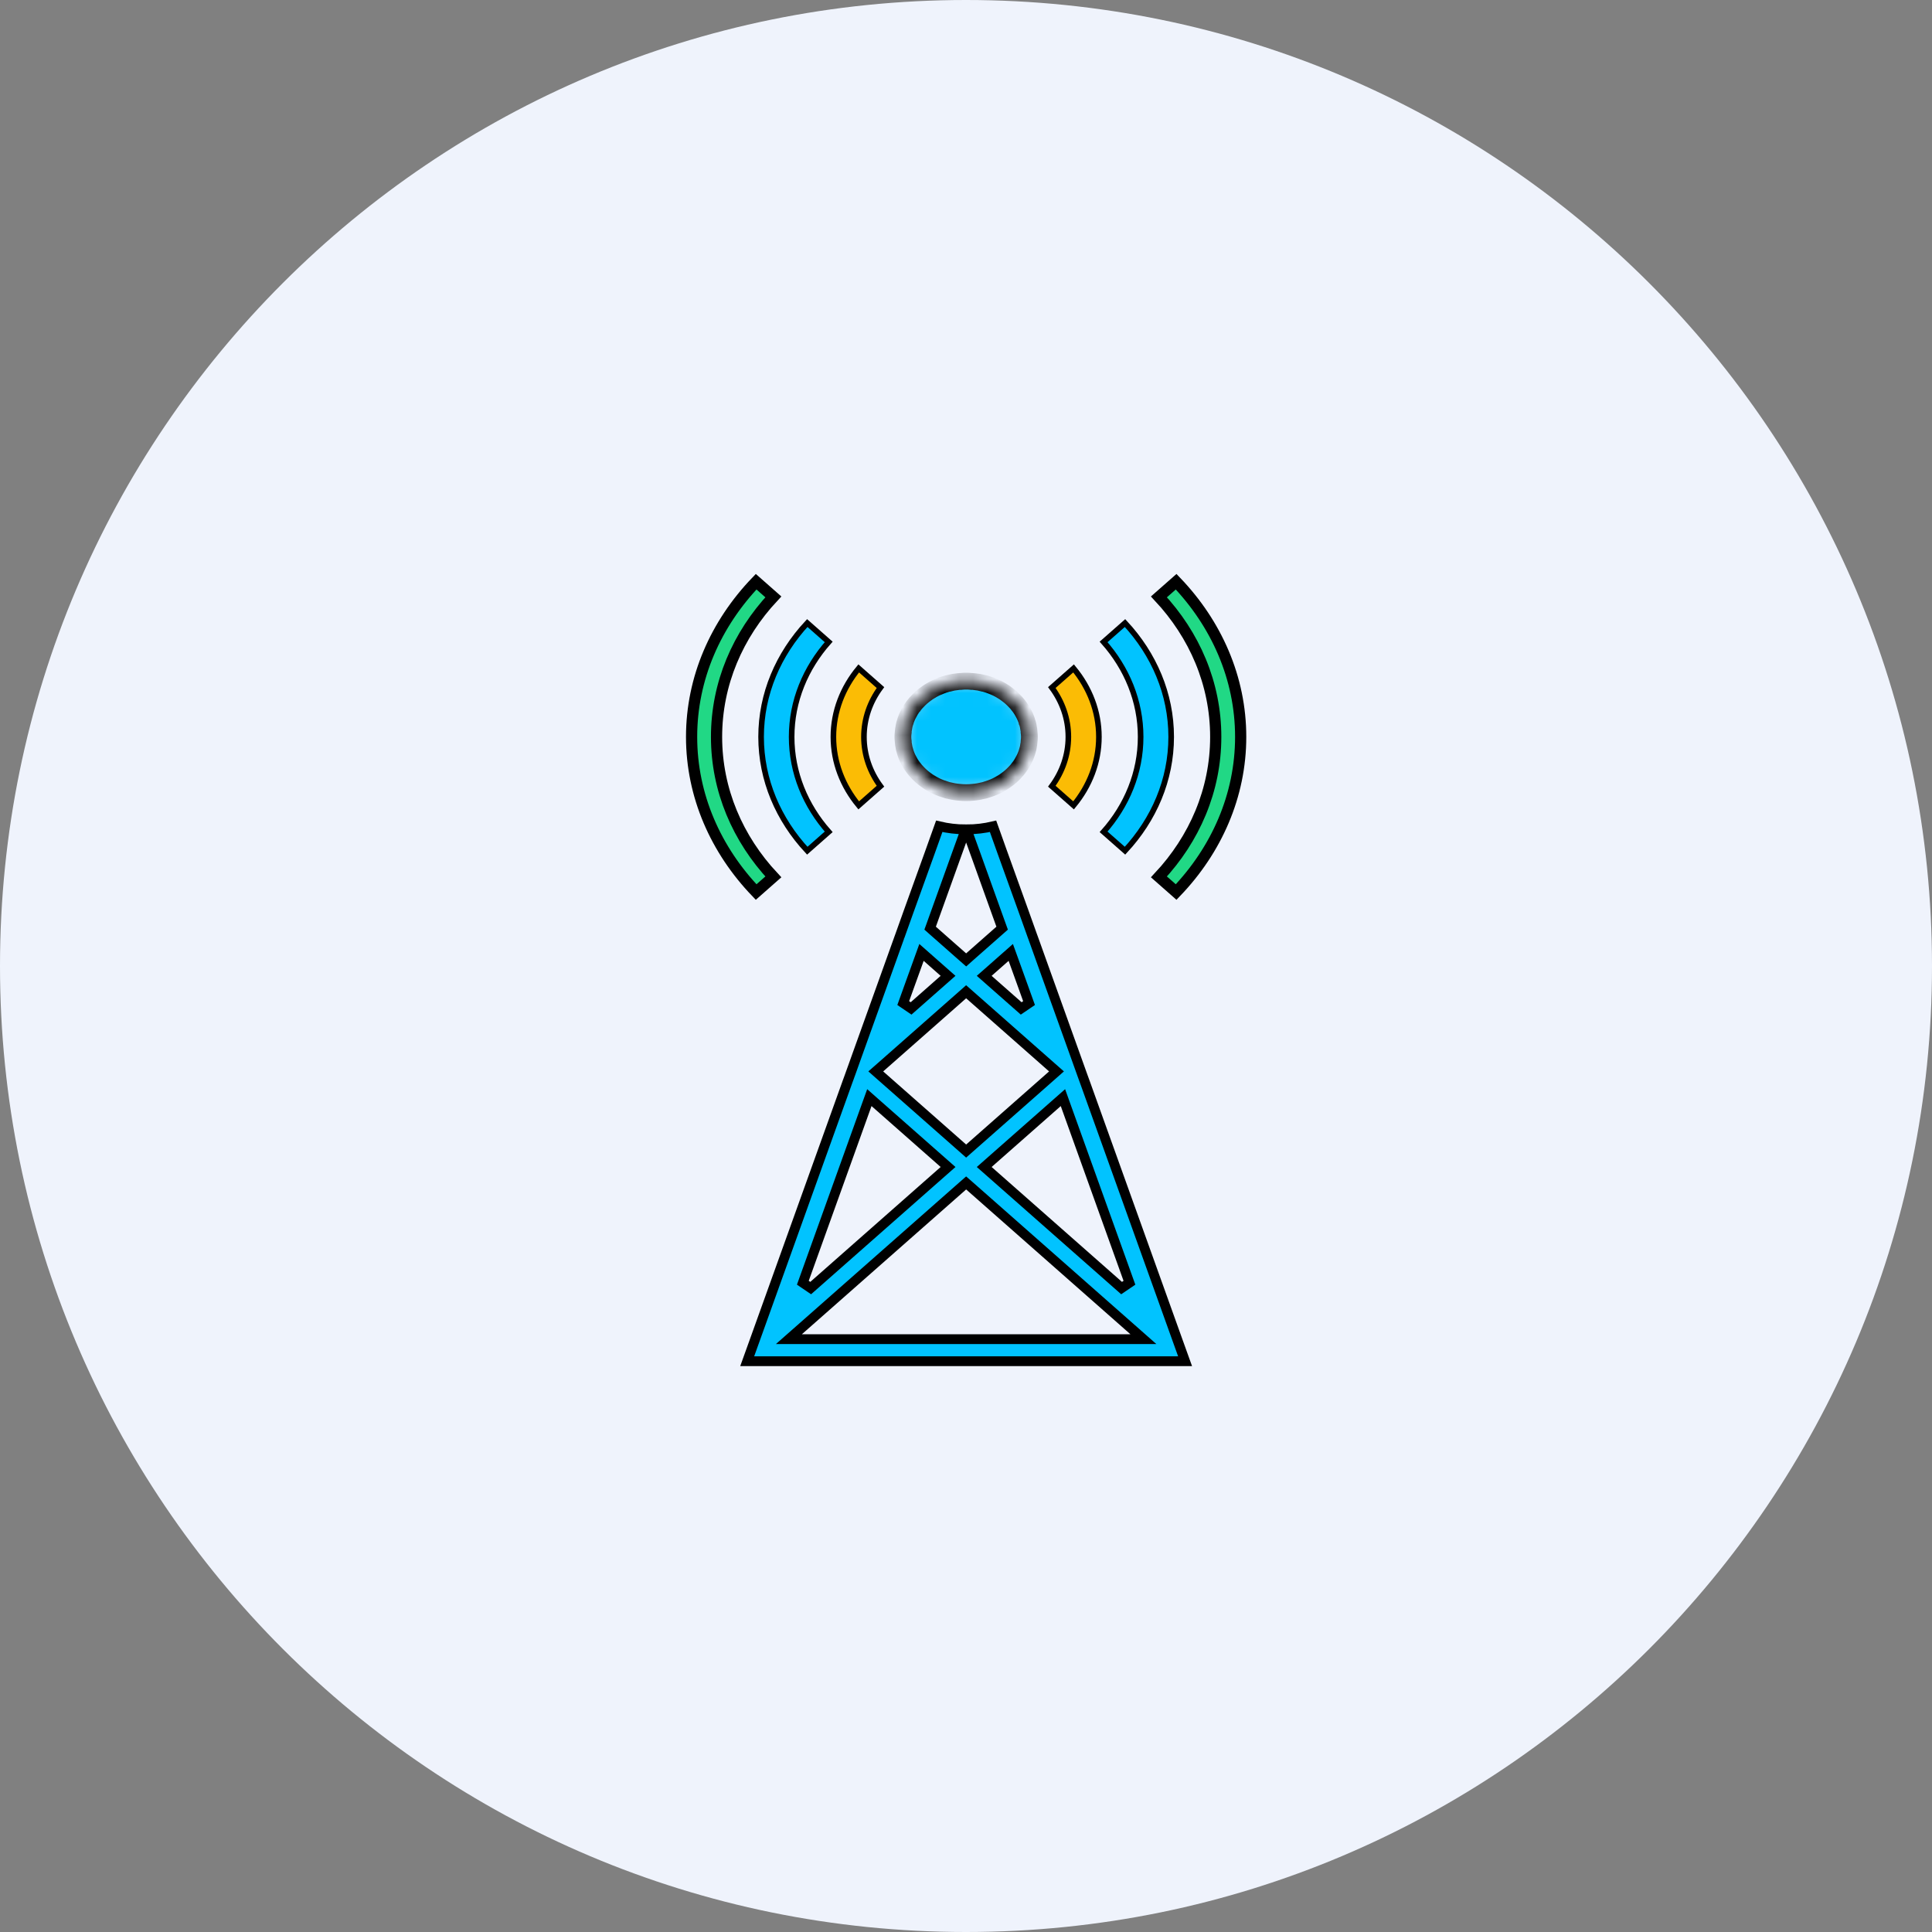 <svg width="138" height="138" viewBox="0 0 138 138" fill="none" xmlns="http://www.w3.org/2000/svg">
<rect x="0" y="0" width="138" height="138" fill="#808080" stroke="none"/>
<path d="M69 138C107.108 138 138 107.108 138 69C138 30.892 107.108 0 69 0C30.892 0 0 30.892 0 69C0 107.108 30.892 138 69 138Z" fill="#EFF3FC"/>
<path d="M83.972 95.348L83.972 95.349L84.649 97.23H53.371L54.048 95.349L54.048 95.349L60.522 77.31L60.522 77.308L60.651 76.958L60.651 76.956L60.825 76.472L60.826 76.472L61.219 75.373L61.219 75.373L63.304 69.565L63.304 69.564L64.079 67.403L64.079 67.403L64.246 66.939L64.258 66.907L64.258 66.908L64.26 66.902L64.86 65.224L64.86 65.223L66.422 60.889L66.422 60.888L67.089 59.021C67.689 59.163 68.323 59.24 68.976 59.243L68.681 60.06L68.326 61.044L68.326 61.044L67.525 63.275L67.525 63.275L66.731 65.482L66.731 65.482L66.519 66.073L66.438 66.297L66.616 66.455L68.779 68.361L69.011 68.565L69.242 68.36L69.364 68.252L69.364 68.252L71.403 66.455L71.582 66.297L71.501 66.073L71.288 65.482L71.288 65.482L70.495 63.275L70.495 63.275L69.695 61.044L69.694 61.044L69.339 60.06L69.045 59.243C69.697 59.24 70.331 59.163 70.932 59.021L71.598 60.888L71.599 60.889L72.379 63.056L72.379 63.056L73.16 65.223L73.16 65.224L73.76 66.901L73.76 66.901L73.763 66.907L73.775 66.939L73.942 67.402L73.942 67.403L74.716 69.564L74.716 69.564L76.801 75.373L76.801 75.373L77.195 76.471L77.195 76.472L77.369 76.955L77.37 76.957L77.498 77.308L77.499 77.31L83.972 95.348ZM76.098 78.886L75.924 78.401L75.537 78.742L70.599 83.094L70.301 83.357L70.599 83.619L80.113 92.006L80.674 91.625L76.098 78.886ZM72.373 68.514L72.198 68.03L71.812 68.37L70.599 69.44L70.301 69.702L70.599 69.965L72.942 72.03L73.503 71.649L72.864 69.874L72.864 69.874L72.373 68.514ZM65.157 69.874L65.156 69.874L64.517 71.649L65.078 72.03L66.911 70.414L67.421 69.965L67.719 69.702L67.421 69.44L66.208 68.37L65.822 68.03L65.647 68.514L65.157 69.874ZM62.931 76.199L63.153 76.451L62.931 76.199L62.853 76.267L62.555 76.529L62.853 76.792L62.892 76.826L68.779 82.015L69.01 82.219L69.242 82.015L75.167 76.792L75.465 76.529L75.167 76.267L69.242 71.044L69.01 70.84L68.779 71.044L62.931 76.199ZM62.483 78.742L62.097 78.401L61.922 78.886L57.346 91.624L57.907 92.005L67.421 83.619L67.719 83.357L67.421 83.094L62.483 78.742ZM57.044 95.042L56.349 95.654H57.275H80.745H81.671L80.977 95.042L69.242 84.698L69.01 84.495L68.779 84.698L57.044 95.042Z" fill="#01C3FF" stroke="black" stroke-width="0.7"/>
<path d="M76.311 52.635C76.311 51.332 75.874 50.122 75.13 49.112L76.684 47.743C77.822 49.122 78.493 50.81 78.493 52.635C78.493 54.459 77.822 56.148 76.684 57.527L75.13 56.158C75.874 55.148 76.311 53.938 76.311 52.635ZM61.337 57.527C60.199 56.148 59.528 54.459 59.528 52.635C59.528 50.81 60.199 49.122 61.337 47.743L62.891 49.112C62.147 50.122 61.71 51.332 61.71 52.635C61.71 53.938 62.147 55.148 62.891 56.158L61.337 57.527Z" fill="#FBBC05" stroke="black" stroke-width="0.4"/>
<path d="M54.364 52.634C54.364 49.559 55.598 46.726 57.663 44.504L59.192 45.852C57.54 47.717 56.546 50.072 56.546 52.634C56.546 55.197 57.54 57.552 59.192 59.417L57.663 60.765C55.598 58.543 54.364 55.71 54.364 52.634ZM78.828 59.417C80.481 57.552 81.474 55.197 81.474 52.634C81.474 50.072 80.481 47.717 78.828 45.852L80.358 44.504C82.422 46.726 83.656 49.559 83.656 52.634C83.656 55.71 82.422 58.543 80.358 60.765L78.828 59.417Z" fill="#01C3FF" stroke="black" stroke-width="0.4"/>
<path d="M49.4 52.635C49.4 48.429 51.129 44.555 54.01 41.551L55.239 42.634C52.701 45.35 51.182 48.829 51.182 52.635C51.182 56.44 52.701 59.919 55.239 62.635L54.01 63.718C51.129 60.714 49.4 56.84 49.4 52.635ZM82.781 62.635C85.319 59.919 86.838 56.44 86.838 52.635C86.838 48.829 85.319 45.35 82.781 42.634L84.01 41.551C86.891 44.555 88.62 48.429 88.62 52.635C88.62 56.84 86.891 60.714 84.01 63.718L82.781 62.635Z" fill="#21D885" stroke="black" stroke-width="0.8"/>
<mask id="path-6-inside-1" fill="white">
<path d="M73.529 52.634C73.529 52.731 73.522 52.834 73.51 52.93C73.51 52.953 73.51 52.976 73.503 52.998V53.027C73.503 53.033 73.503 53.033 73.503 53.038C73.503 53.072 73.497 53.107 73.49 53.141C73.477 53.243 73.457 53.34 73.439 53.437C73.413 53.545 73.38 53.653 73.348 53.755C73.335 53.795 73.322 53.829 73.309 53.869C73.269 53.977 73.225 54.085 73.173 54.188C73.115 54.307 73.051 54.421 72.986 54.535C72.921 54.631 72.857 54.734 72.785 54.825C72.779 54.83 72.772 54.842 72.767 54.847C72.76 54.859 72.753 54.87 72.741 54.882C72.67 54.978 72.586 55.075 72.496 55.166C72.404 55.263 72.308 55.359 72.205 55.451C72.102 55.542 71.992 55.627 71.882 55.707C71.779 55.786 71.669 55.86 71.56 55.923C71.546 55.934 71.534 55.94 71.52 55.946C71.514 55.951 71.501 55.957 71.494 55.963C71.392 56.025 71.275 56.082 71.165 56.139C70.913 56.258 70.649 56.355 70.372 56.435C70.353 56.441 70.332 56.446 70.313 56.452C70.203 56.48 70.087 56.503 69.972 56.526C69.958 56.526 69.952 56.532 69.939 56.532C69.92 56.537 69.906 56.543 69.888 56.543C69.752 56.566 69.617 56.583 69.475 56.594C69.327 56.611 69.165 56.617 69.011 56.617C68.856 56.617 68.694 56.611 68.546 56.594C68.404 56.583 68.268 56.566 68.133 56.543C68.113 56.543 68.1 56.537 68.081 56.532C68.068 56.532 68.062 56.526 68.049 56.526C67.933 56.503 67.816 56.48 67.707 56.452C67.687 56.446 67.668 56.441 67.649 56.435C67.371 56.355 67.106 56.258 66.855 56.139C66.745 56.082 66.629 56.025 66.525 55.963C66.519 55.957 66.506 55.951 66.5 55.946C66.487 55.94 66.474 55.934 66.461 55.923C66.351 55.86 66.241 55.786 66.138 55.707C66.028 55.627 65.919 55.542 65.815 55.451C65.712 55.359 65.615 55.263 65.525 55.166C65.435 55.075 65.351 54.978 65.28 54.882C65.267 54.87 65.26 54.859 65.254 54.847C65.247 54.842 65.241 54.83 65.234 54.825C65.163 54.734 65.099 54.631 65.034 54.535C64.97 54.421 64.905 54.307 64.847 54.188C64.796 54.085 64.75 53.977 64.712 53.869C64.699 53.829 64.686 53.795 64.673 53.755C64.641 53.653 64.608 53.545 64.583 53.437C64.563 53.34 64.544 53.243 64.531 53.141C64.525 53.107 64.518 53.072 64.518 53.038C64.518 53.033 64.518 53.033 64.518 53.027V52.998C64.512 52.976 64.512 52.953 64.512 52.93C64.499 52.834 64.492 52.731 64.492 52.634C64.492 52.538 64.499 52.435 64.512 52.339C64.512 52.316 64.512 52.293 64.518 52.27V52.242C64.518 52.236 64.518 52.236 64.518 52.23C64.518 52.196 64.525 52.162 64.531 52.128C64.544 52.026 64.563 51.929 64.583 51.832C64.602 51.741 64.628 51.656 64.66 51.565C64.66 51.553 64.666 51.536 64.673 51.525C64.679 51.485 64.692 51.44 64.712 51.4C64.75 51.292 64.796 51.184 64.847 51.081C64.905 50.962 64.97 50.848 65.034 50.734C65.099 50.637 65.163 50.535 65.234 50.444C65.241 50.438 65.247 50.427 65.254 50.421C65.26 50.41 65.267 50.398 65.28 50.387C65.351 50.29 65.435 50.194 65.525 50.103C65.615 50.006 65.712 49.909 65.815 49.818C65.919 49.727 66.028 49.642 66.138 49.562C66.241 49.483 66.351 49.408 66.461 49.346C66.474 49.335 66.487 49.329 66.5 49.323C66.506 49.318 66.519 49.312 66.525 49.306C66.629 49.243 66.745 49.187 66.855 49.13C66.984 49.073 67.113 49.016 67.248 48.965C67.365 48.919 67.487 48.879 67.61 48.845C67.655 48.828 67.707 48.817 67.752 48.811C67.765 48.806 67.784 48.8 67.797 48.8C67.9 48.771 67.997 48.749 68.1 48.731C68.21 48.714 68.32 48.697 68.436 48.686C68.475 48.68 68.514 48.675 68.552 48.675C68.559 48.675 68.559 48.675 68.565 48.675H68.597C68.623 48.669 68.649 48.669 68.675 48.669C68.785 48.657 68.901 48.652 69.011 48.652C69.12 48.652 69.237 48.657 69.346 48.669C69.372 48.669 69.398 48.669 69.424 48.675H69.456C69.462 48.675 69.462 48.675 69.469 48.675C69.508 48.675 69.546 48.68 69.585 48.686C69.701 48.697 69.811 48.714 69.921 48.731C70.024 48.749 70.121 48.771 70.224 48.8C70.238 48.8 70.256 48.806 70.269 48.811C70.314 48.817 70.365 48.828 70.411 48.845C70.534 48.879 70.657 48.919 70.773 48.965C70.909 49.016 71.037 49.073 71.166 49.13C71.276 49.187 71.393 49.243 71.496 49.306C71.503 49.312 71.515 49.318 71.522 49.323C71.535 49.329 71.547 49.335 71.561 49.346C71.671 49.408 71.78 49.483 71.884 49.562C71.993 49.642 72.103 49.727 72.206 49.818C72.31 49.909 72.406 50.006 72.497 50.103C72.587 50.194 72.671 50.29 72.742 50.387C72.755 50.398 72.761 50.41 72.768 50.421C72.774 50.427 72.781 50.438 72.787 50.444C72.858 50.535 72.922 50.637 72.987 50.734C73.052 50.848 73.117 50.962 73.175 51.081C73.226 51.184 73.271 51.292 73.31 51.4C73.329 51.44 73.342 51.485 73.349 51.525C73.356 51.536 73.362 51.553 73.362 51.565C73.395 51.656 73.421 51.741 73.44 51.832C73.459 51.929 73.479 52.026 73.492 52.128C73.498 52.162 73.504 52.196 73.504 52.23C73.504 52.236 73.504 52.236 73.504 52.242V52.27C73.511 52.293 73.511 52.316 73.511 52.339C73.522 52.435 73.529 52.538 73.529 52.634Z"/>
</mask>
<path d="M73.529 52.634C73.529 52.731 73.522 52.834 73.51 52.93C73.51 52.953 73.51 52.976 73.503 52.998V53.027C73.503 53.033 73.503 53.033 73.503 53.038C73.503 53.072 73.497 53.107 73.49 53.141C73.477 53.243 73.457 53.34 73.439 53.437C73.413 53.545 73.38 53.653 73.348 53.755C73.335 53.795 73.322 53.829 73.309 53.869C73.269 53.977 73.225 54.085 73.173 54.188C73.115 54.307 73.051 54.421 72.986 54.535C72.921 54.631 72.857 54.734 72.785 54.825C72.779 54.83 72.772 54.842 72.767 54.847C72.76 54.859 72.753 54.87 72.741 54.882C72.67 54.978 72.586 55.075 72.496 55.166C72.404 55.263 72.308 55.359 72.205 55.451C72.102 55.542 71.992 55.627 71.882 55.707C71.779 55.786 71.669 55.86 71.56 55.923C71.546 55.934 71.534 55.94 71.52 55.946C71.514 55.951 71.501 55.957 71.494 55.963C71.392 56.025 71.275 56.082 71.165 56.139C70.913 56.258 70.649 56.355 70.372 56.435C70.353 56.441 70.332 56.446 70.313 56.452C70.203 56.48 70.087 56.503 69.972 56.526C69.958 56.526 69.952 56.532 69.939 56.532C69.92 56.537 69.906 56.543 69.888 56.543C69.752 56.566 69.617 56.583 69.475 56.594C69.327 56.611 69.165 56.617 69.011 56.617C68.856 56.617 68.694 56.611 68.546 56.594C68.404 56.583 68.268 56.566 68.133 56.543C68.113 56.543 68.1 56.537 68.081 56.532C68.068 56.532 68.062 56.526 68.049 56.526C67.933 56.503 67.816 56.48 67.707 56.452C67.687 56.446 67.668 56.441 67.649 56.435C67.371 56.355 67.106 56.258 66.855 56.139C66.745 56.082 66.629 56.025 66.525 55.963C66.519 55.957 66.506 55.951 66.5 55.946C66.487 55.94 66.474 55.934 66.461 55.923C66.351 55.86 66.241 55.786 66.138 55.707C66.028 55.627 65.919 55.542 65.815 55.451C65.712 55.359 65.615 55.263 65.525 55.166C65.435 55.075 65.351 54.978 65.28 54.882C65.267 54.87 65.26 54.859 65.254 54.847C65.247 54.842 65.241 54.83 65.234 54.825C65.163 54.734 65.099 54.631 65.034 54.535C64.97 54.421 64.905 54.307 64.847 54.188C64.796 54.085 64.75 53.977 64.712 53.869C64.699 53.829 64.686 53.795 64.673 53.755C64.641 53.653 64.608 53.545 64.583 53.437C64.563 53.34 64.544 53.243 64.531 53.141C64.525 53.107 64.518 53.072 64.518 53.038C64.518 53.033 64.518 53.033 64.518 53.027V52.998C64.512 52.976 64.512 52.953 64.512 52.93C64.499 52.834 64.492 52.731 64.492 52.634C64.492 52.538 64.499 52.435 64.512 52.339C64.512 52.316 64.512 52.293 64.518 52.27V52.242C64.518 52.236 64.518 52.236 64.518 52.23C64.518 52.196 64.525 52.162 64.531 52.128C64.544 52.026 64.563 51.929 64.583 51.832C64.602 51.741 64.628 51.656 64.66 51.565C64.66 51.553 64.666 51.536 64.673 51.525C64.679 51.485 64.692 51.44 64.712 51.4C64.75 51.292 64.796 51.184 64.847 51.081C64.905 50.962 64.97 50.848 65.034 50.734C65.099 50.637 65.163 50.535 65.234 50.444C65.241 50.438 65.247 50.427 65.254 50.421C65.26 50.41 65.267 50.398 65.28 50.387C65.351 50.29 65.435 50.194 65.525 50.103C65.615 50.006 65.712 49.909 65.815 49.818C65.919 49.727 66.028 49.642 66.138 49.562C66.241 49.483 66.351 49.408 66.461 49.346C66.474 49.335 66.487 49.329 66.5 49.323C66.506 49.318 66.519 49.312 66.525 49.306C66.629 49.243 66.745 49.187 66.855 49.13C66.984 49.073 67.113 49.016 67.248 48.965C67.365 48.919 67.487 48.879 67.61 48.845C67.655 48.828 67.707 48.817 67.752 48.811C67.765 48.806 67.784 48.8 67.797 48.8C67.9 48.771 67.997 48.749 68.1 48.731C68.21 48.714 68.32 48.697 68.436 48.686C68.475 48.68 68.514 48.675 68.552 48.675C68.559 48.675 68.559 48.675 68.565 48.675H68.597C68.623 48.669 68.649 48.669 68.675 48.669C68.785 48.657 68.901 48.652 69.011 48.652C69.12 48.652 69.237 48.657 69.346 48.669C69.372 48.669 69.398 48.669 69.424 48.675H69.456C69.462 48.675 69.462 48.675 69.469 48.675C69.508 48.675 69.546 48.68 69.585 48.686C69.701 48.697 69.811 48.714 69.921 48.731C70.024 48.749 70.121 48.771 70.224 48.8C70.238 48.8 70.256 48.806 70.269 48.811C70.314 48.817 70.365 48.828 70.411 48.845C70.534 48.879 70.657 48.919 70.773 48.965C70.909 49.016 71.037 49.073 71.166 49.13C71.276 49.187 71.393 49.243 71.496 49.306C71.503 49.312 71.515 49.318 71.522 49.323C71.535 49.329 71.547 49.335 71.561 49.346C71.671 49.408 71.78 49.483 71.884 49.562C71.993 49.642 72.103 49.727 72.206 49.818C72.31 49.909 72.406 50.006 72.497 50.103C72.587 50.194 72.671 50.29 72.742 50.387C72.755 50.398 72.761 50.41 72.768 50.421C72.774 50.427 72.781 50.438 72.787 50.444C72.858 50.535 72.922 50.637 72.987 50.734C73.052 50.848 73.117 50.962 73.175 51.081C73.226 51.184 73.271 51.292 73.31 51.4C73.329 51.44 73.342 51.485 73.349 51.525C73.356 51.536 73.362 51.553 73.362 51.565C73.395 51.656 73.421 51.741 73.44 51.832C73.459 51.929 73.479 52.026 73.492 52.128C73.498 52.162 73.504 52.196 73.504 52.23C73.504 52.236 73.504 52.236 73.504 52.242V52.27C73.511 52.293 73.511 52.316 73.511 52.339C73.522 52.435 73.529 52.538 73.529 52.634Z" fill="#01C3FF" stroke="black" stroke-width="1.2" mask="url(#path-6-inside-1)"/>
</svg>
